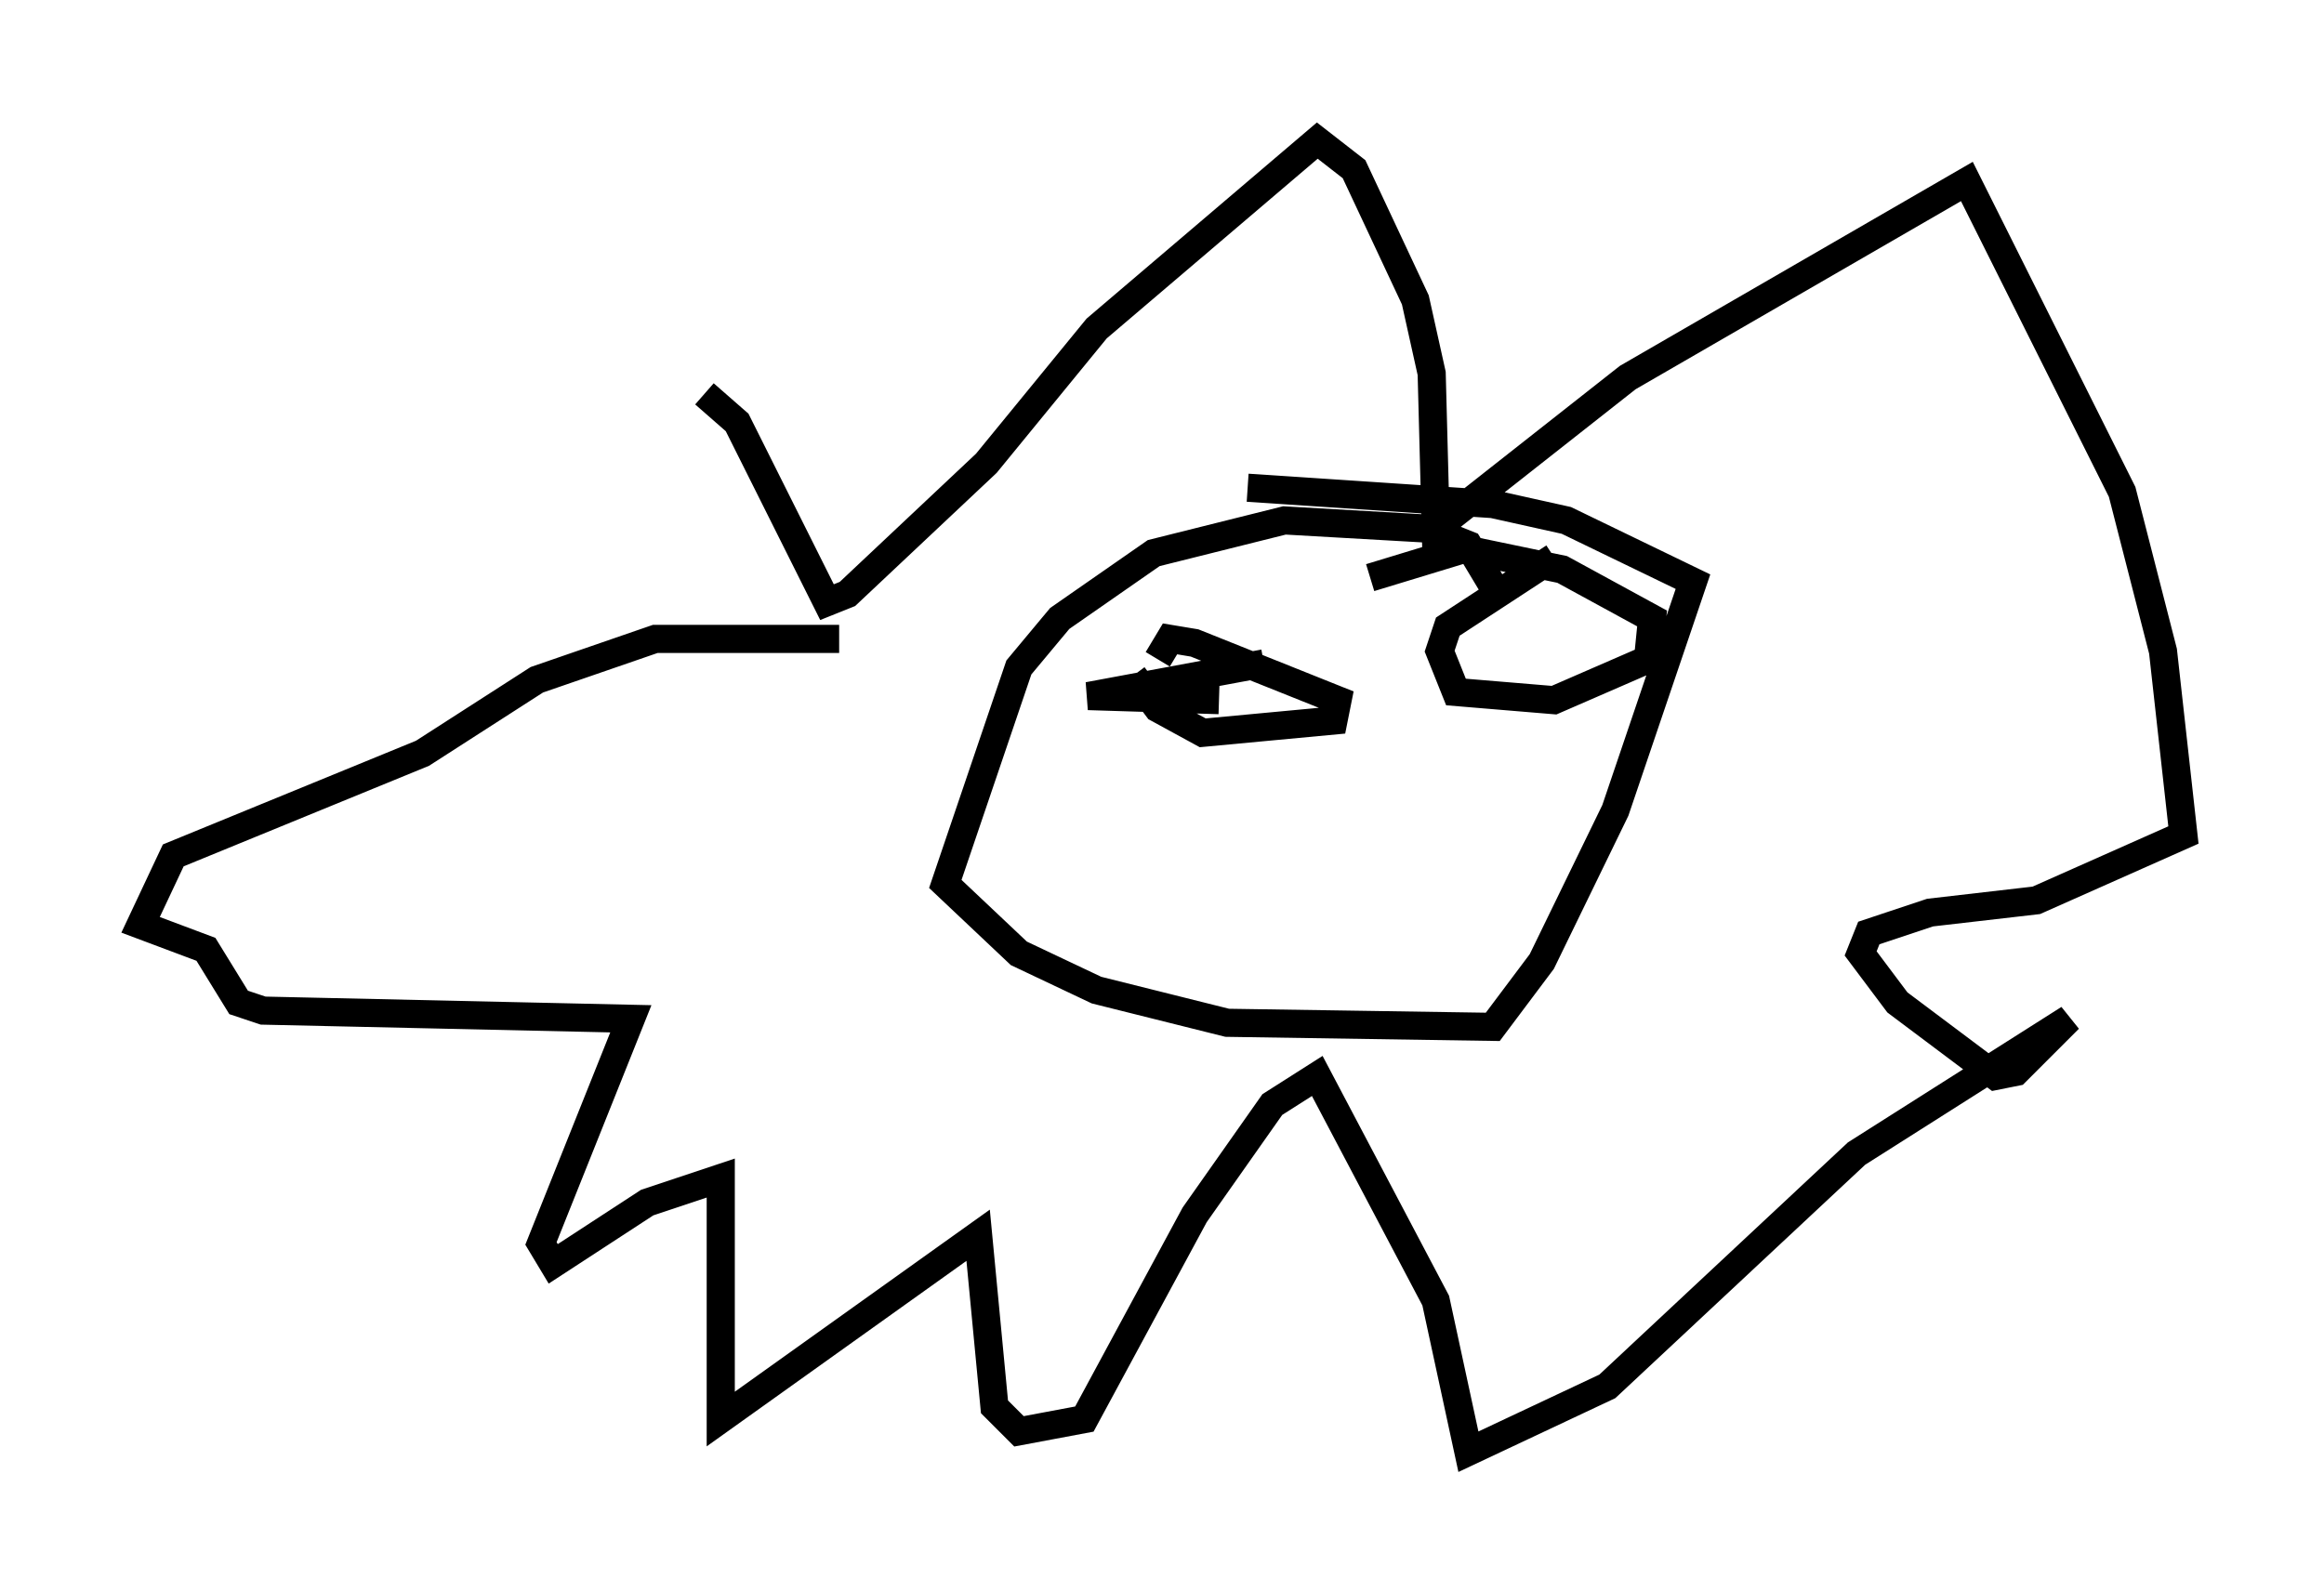 <?xml version="1.0" encoding="utf-8" ?>
<svg baseProfile="full" height="56.626" version="1.1" width="82.626" xmlns="http://www.w3.org/2000/svg" xmlns:ev="http://www.w3.org/2001/xml-events" xmlns:xlink="http://www.w3.org/1999/xlink"><defs /><rect fill="white" height="56.626" width="82.626" x="0" y="0" /><path d="M17.637, 26.352 m7.408, -12.346 l1.162, 1.017 3.196, 6.391 l0.726, -0.291 4.939, -4.648 l3.922, -4.793 7.844, -6.682 l1.307, 1.017 2.179, 4.648 l0.581, 2.615 0.145, 5.52 l6.827, -5.374 12.056, -6.972 l5.52, 11.039 1.453, 5.665 l0.726, 6.536 -5.229, 2.324 l-3.777, 0.436 -2.179, 0.726 l-0.291, 0.726 1.307, 1.743 l3.486, 2.615 0.726, -0.145 l1.888, -1.888 -7.553, 4.793 l-8.86, 8.279 -4.939, 2.324 l-1.162, -5.374 -4.212, -7.989 l-1.598, 1.017 -2.76, 3.922 l-3.922, 7.263 -2.324, 0.436 l-0.872, -0.872 -0.581, -6.101 l-9.151, 6.536 0.0, -8.57 l-2.615, 0.872 -3.341, 2.179 l-0.436, -0.726 3.196, -7.989 l-13.073, -0.291 -0.872, -0.291 l-1.162, -1.888 -2.324, -0.872 l1.162, -2.469 8.86, -3.631 l4.067, -2.615 4.212, -1.453 l6.536, 0.0 m23.24, -1.888 l-0.872, -1.453 -1.453, -0.581 l-5.084, -0.291 -4.648, 1.162 l-3.341, 2.324 -1.453, 1.743 l-2.615, 7.698 2.615, 2.469 l2.76, 1.307 4.648, 1.162 l9.441, 0.145 1.743, -2.324 l2.615, -5.374 2.76, -8.134 l-4.503, -2.179 -2.615, -0.581 l-8.715, -0.581 m-3.196, 6.101 l0.436, -0.726 0.872, 0.145 l5.084, 2.034 -0.145, 0.726 l-4.648, 0.436 -1.598, -0.872 l-0.872, -1.162 m14.961, -4.212 l-3.777, 2.469 -0.291, 0.872 l0.581, 1.453 3.486, 0.291 l3.341, -1.453 0.145, -1.453 l-3.196, -1.743 -3.486, -0.726 l-3.341, 1.017 m-4.939, 3.486 l0.0, 0.0 m1.162, -0.436 l-6.246, 1.162 4.648, 0.145 m13.073, -2.76 l0.0, 0.0 " fill="none" stroke="black" stroke-width="1" /></svg>